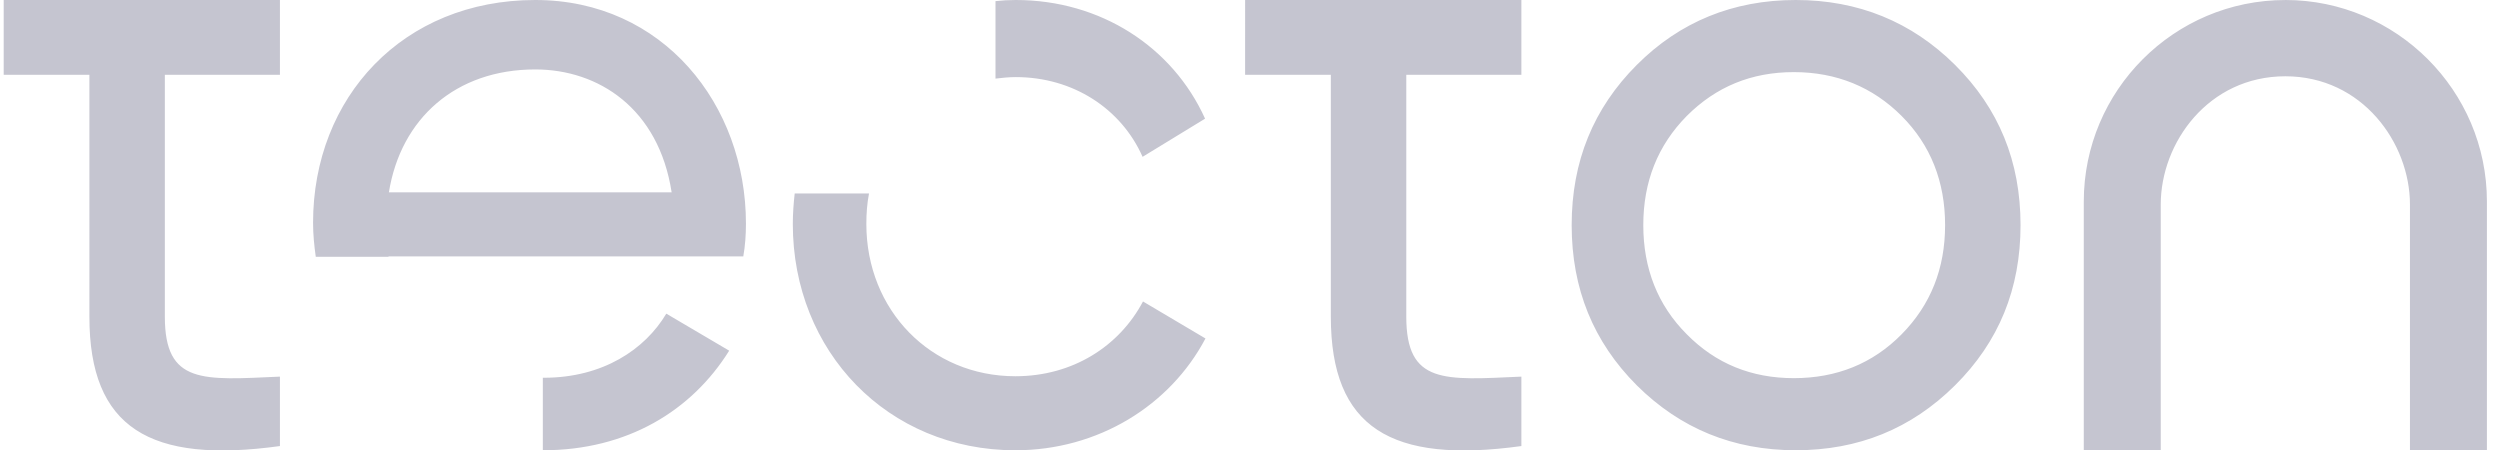 <svg width="111" height="20" fill="none" xmlns="http://www.w3.org/2000/svg"><g clip-path="url(#a)"><path fill-rule="evenodd" clip-rule="evenodd" d="M38.584 8.59c-.084.44-.118.88-.118 1.355 0 3.829 2.86 6.76 6.615 6.76 2.555 0 4.619-1.339 5.668-3.32l2.774 1.643c-1.573 2.981-4.77 4.964-8.442 4.964-5.668 0-9.88-4.388-9.88-10.047 0-.457.034-.915.084-1.355h3.3Zm-9 5.336 2.792 1.644c-1.658 2.66-4.518 4.422-8.274 4.422v-3.22h.051c2.606 0 4.484-1.253 5.431-2.846ZM101.47 0c4.923 0 8.949 4.015 8.949 8.945v11.047h-3.417V9.08c0-2.728-2.115-5.693-5.532-5.693-3.418 0-5.533 2.948-5.533 5.693v10.91H92.52V8.946c0-4.93 4.01-8.945 8.95-8.945ZM79.73 0c2.774 0 5.143.966 7.072 2.88 1.945 1.932 2.91 4.286 2.91 7.116s-.965 5.184-2.91 7.115c-1.946 1.932-4.298 2.88-7.072 2.88-2.775 0-5.127-.965-7.055-2.88-1.929-1.931-2.893-4.286-2.893-7.115 0-2.83.964-5.184 2.893-7.116C74.587.966 76.955 0 79.73 0ZM12.429 0v3.32h-5.11v10.742c0 3.016 1.692 2.812 5.11 2.66v3.083c-5.77.797-8.46-.796-8.46-5.743V3.32H.164V0H12.43Zm55.12 0v3.32h-5.11v10.742c0 3.016 1.692 2.812 5.11 2.66v3.083c-5.77.797-8.46-.796-8.46-5.743V3.32h-3.806V0h12.266Zm12.096 3.202c-1.878 0-3.451.644-4.754 1.948-1.286 1.305-1.929 2.914-1.929 4.846 0 1.931.643 3.558 1.93 4.845 1.285 1.305 2.875 1.949 4.753 1.949 1.895 0 3.502-.644 4.788-1.949 1.286-1.304 1.929-2.914 1.929-4.845 0-1.932-.643-3.558-1.929-4.846-1.286-1.287-2.893-1.948-4.788-1.948ZM23.765 0c5.684 0 9.355 4.659 9.355 9.928 0 .491-.034.983-.118 1.457H17.25v.017h-3.23c-.069-.491-.12-1-.12-1.508C13.9 4.32 17.894 0 23.765 0Zm0 3.083c-3.537 0-5.973 2.186-6.498 5.456h12.554c-.575-3.727-3.248-5.456-6.057-5.456ZM45.097 0c3.773 0 6.97 2.084 8.408 5.269l-2.774 1.694c-.948-2.135-3.08-3.54-5.634-3.54-.304 0-.609.033-.897.067V.05c.288-.033.593-.05.897-.05Z" fill="#C5C5D0"/></g><defs><clipPath id="a"><path fill="#fff" transform="translate(.163)" d="M0 0h110.526v20H0z"/></clipPath></defs></svg>